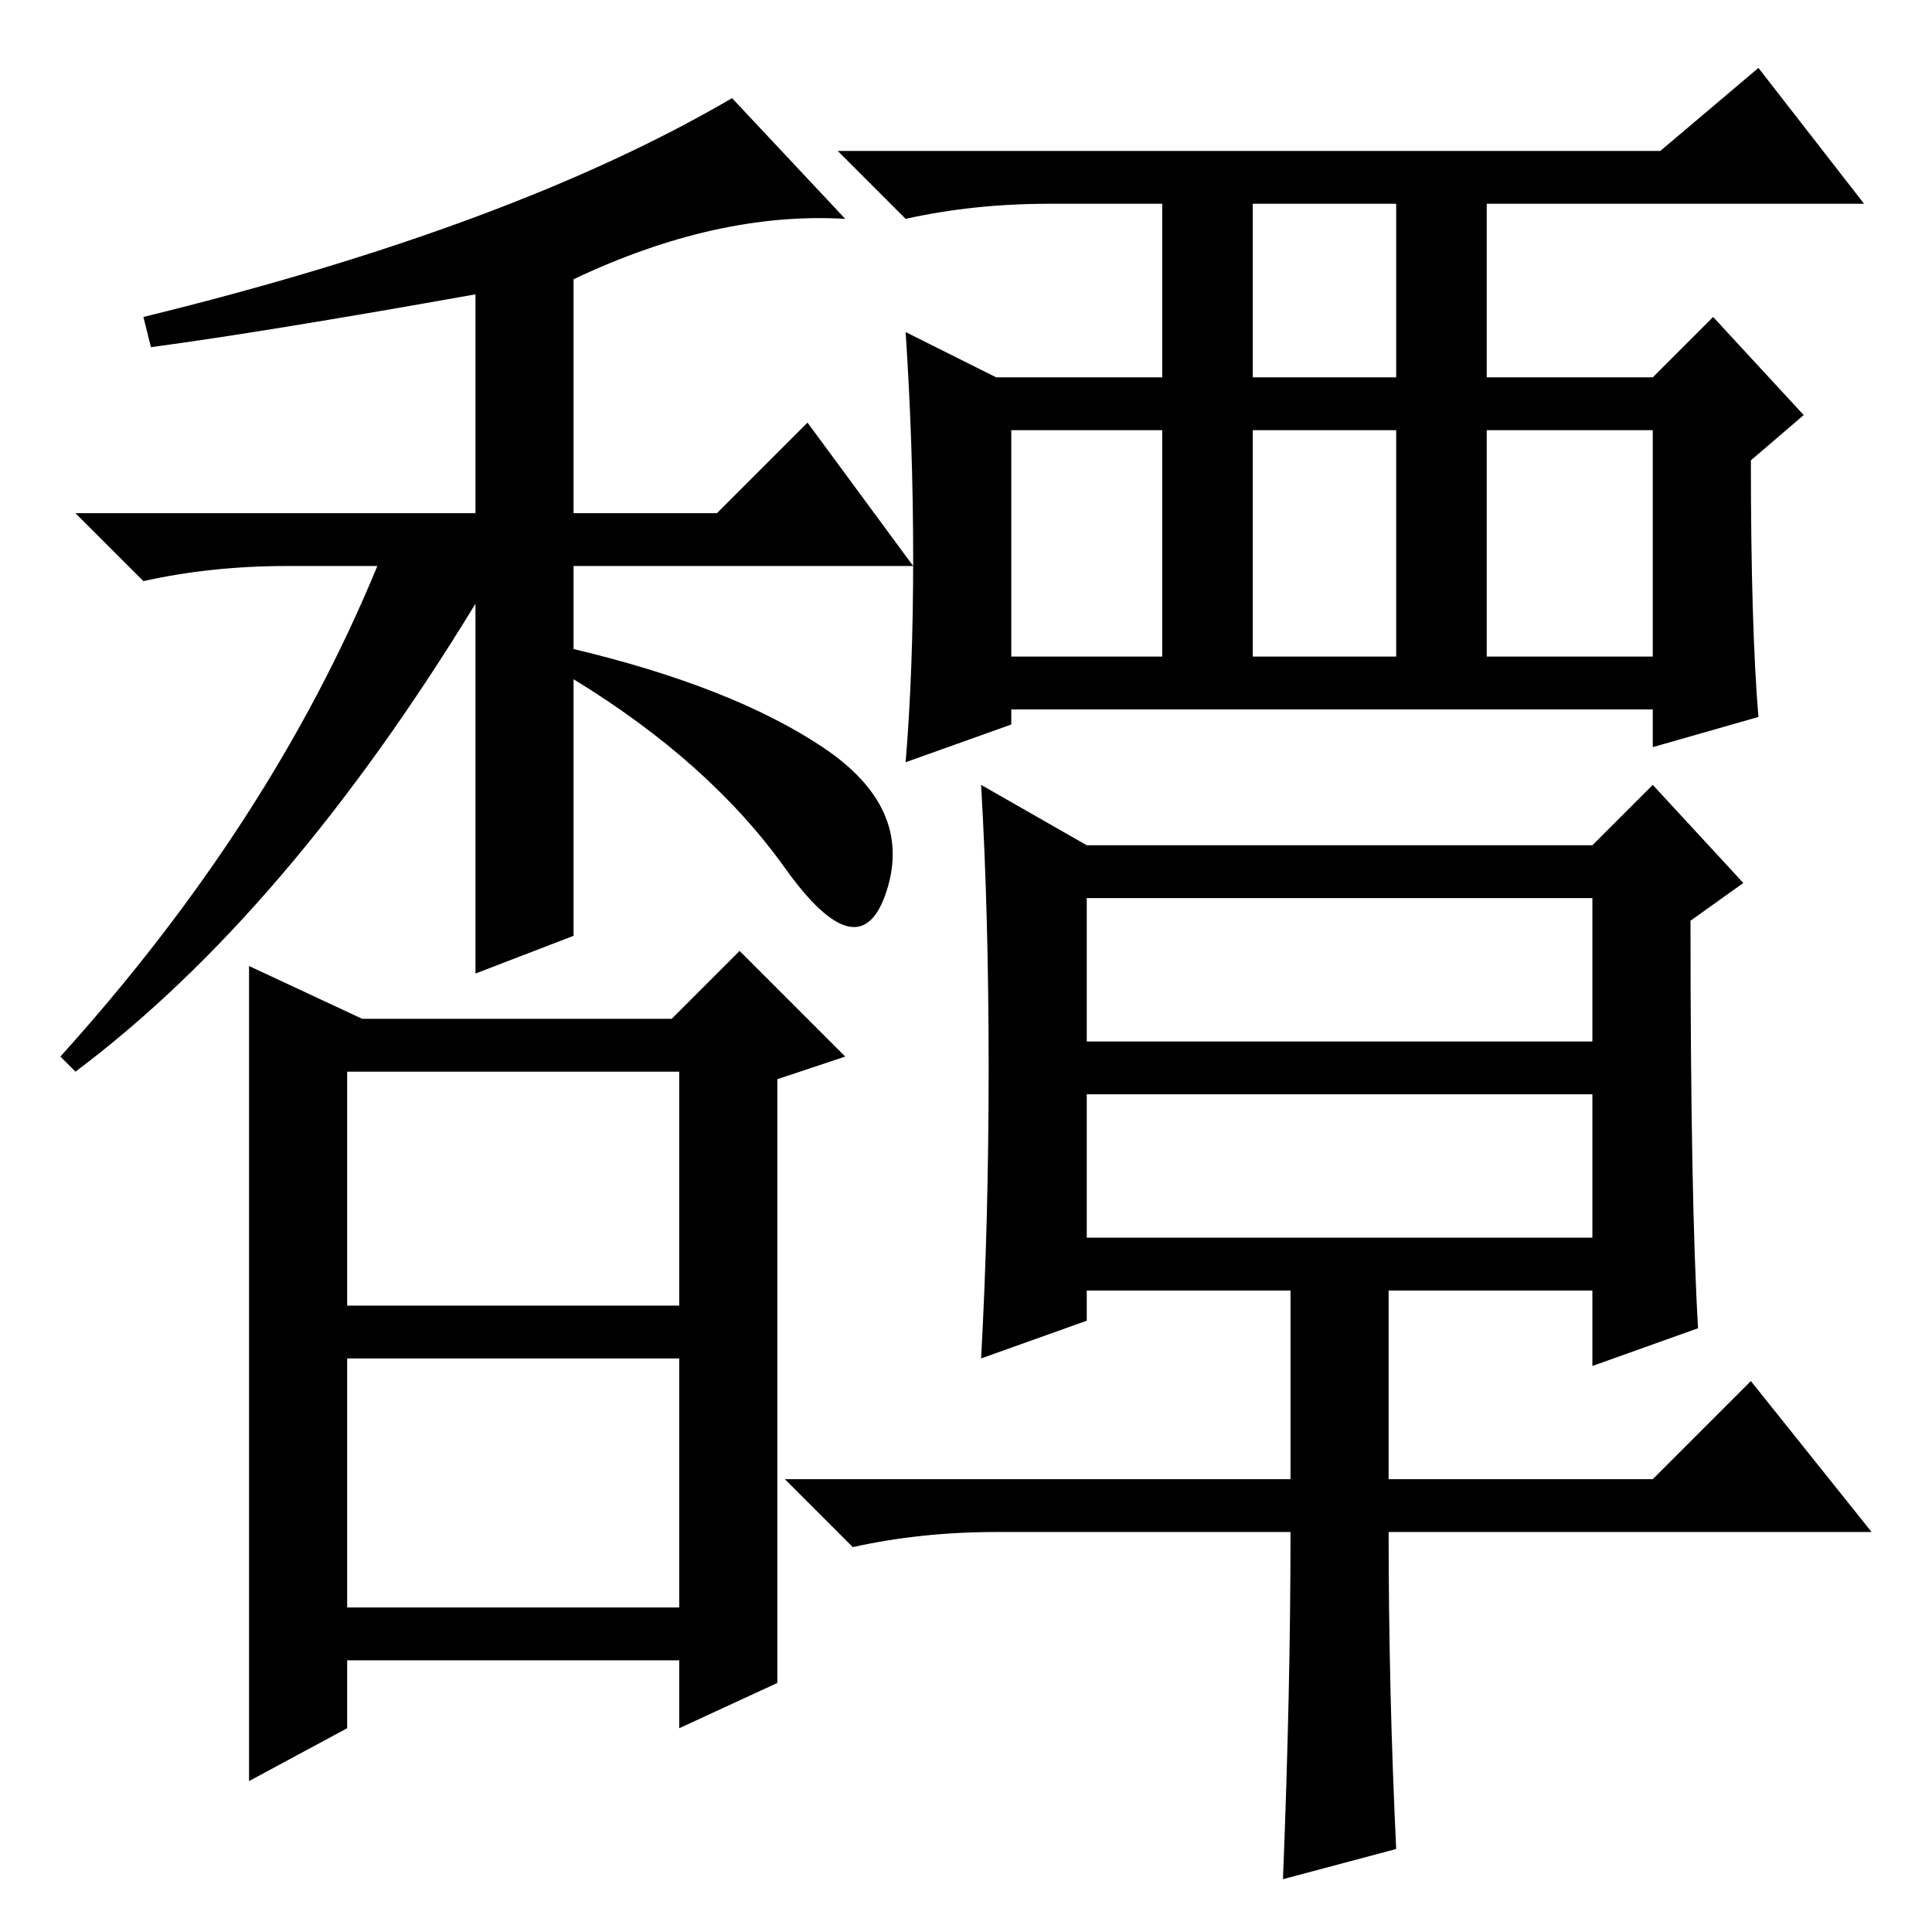 <?xml version="1.0" standalone="no"?>
<!DOCTYPE svg PUBLIC "-//W3C//DTD SVG 1.1//EN" "http://www.w3.org/Graphics/SVG/1.1/DTD/svg11.dtd" >
<svg xmlns="http://www.w3.org/2000/svg" xmlns:xlink="http://www.w3.org/1999/xlink" version="1.1" viewBox="0 -36 256 256">
  <g transform="matrix(1 0 0 -1 0 220)">
   <path fill="currentColor"
d="M38 181q-10 0 -19 -2l-9 9h53v29q-28 -5 -43 -7l-1 4q49 12 78 29l15 -16q-17 1 -36 -8v-31h19l12 12l14 -19h-45v-11q21 -5 33 -13t8.5 -19t-13.5 3t-28 25v-34l-13 -5v49q-25 -41 -53 -62l-2 2q28 31 42 65h-12zM46 83h44v31h-44v-31zM46 76v-33h44v33h-44zM48 121h41
l9 9l14 -14l-9 -3v-80l-13 -6v9h-44v-9l-13 -7v108zM166 206h19v23h-19v-23zM166 169h19v30h-19v-30zM134 169h20v30h-20v-30zM197 169h22v30h-22v-30zM233 161l-14 -4v5h-85v-2l-14 -5q1 12 1 27t-1 30l12 -6h22v23h-15q-10 0 -19 -2l-9 9h109l13 11l14 -18h-50v-23h22l8 8
l12 -13l-7 -6q0 -22 1 -34zM144 118h67v19h-67v-19zM144 92h67v19h-67v-19zM131 114.5q0 20.5 -1 37.5l14 -8h67l8 8l12 -13l-7 -5q0 -37 1 -54l-14 -5v10h-27v-25h35l13 13l16 -20h-64q0 -21 1 -42l-15 -4q1 25 1 46h-39q-10 0 -19 -2l-9 9h67v25h-27v-4l-14 -5
q1 18 1 38.5z" />
  </g>

</svg>
